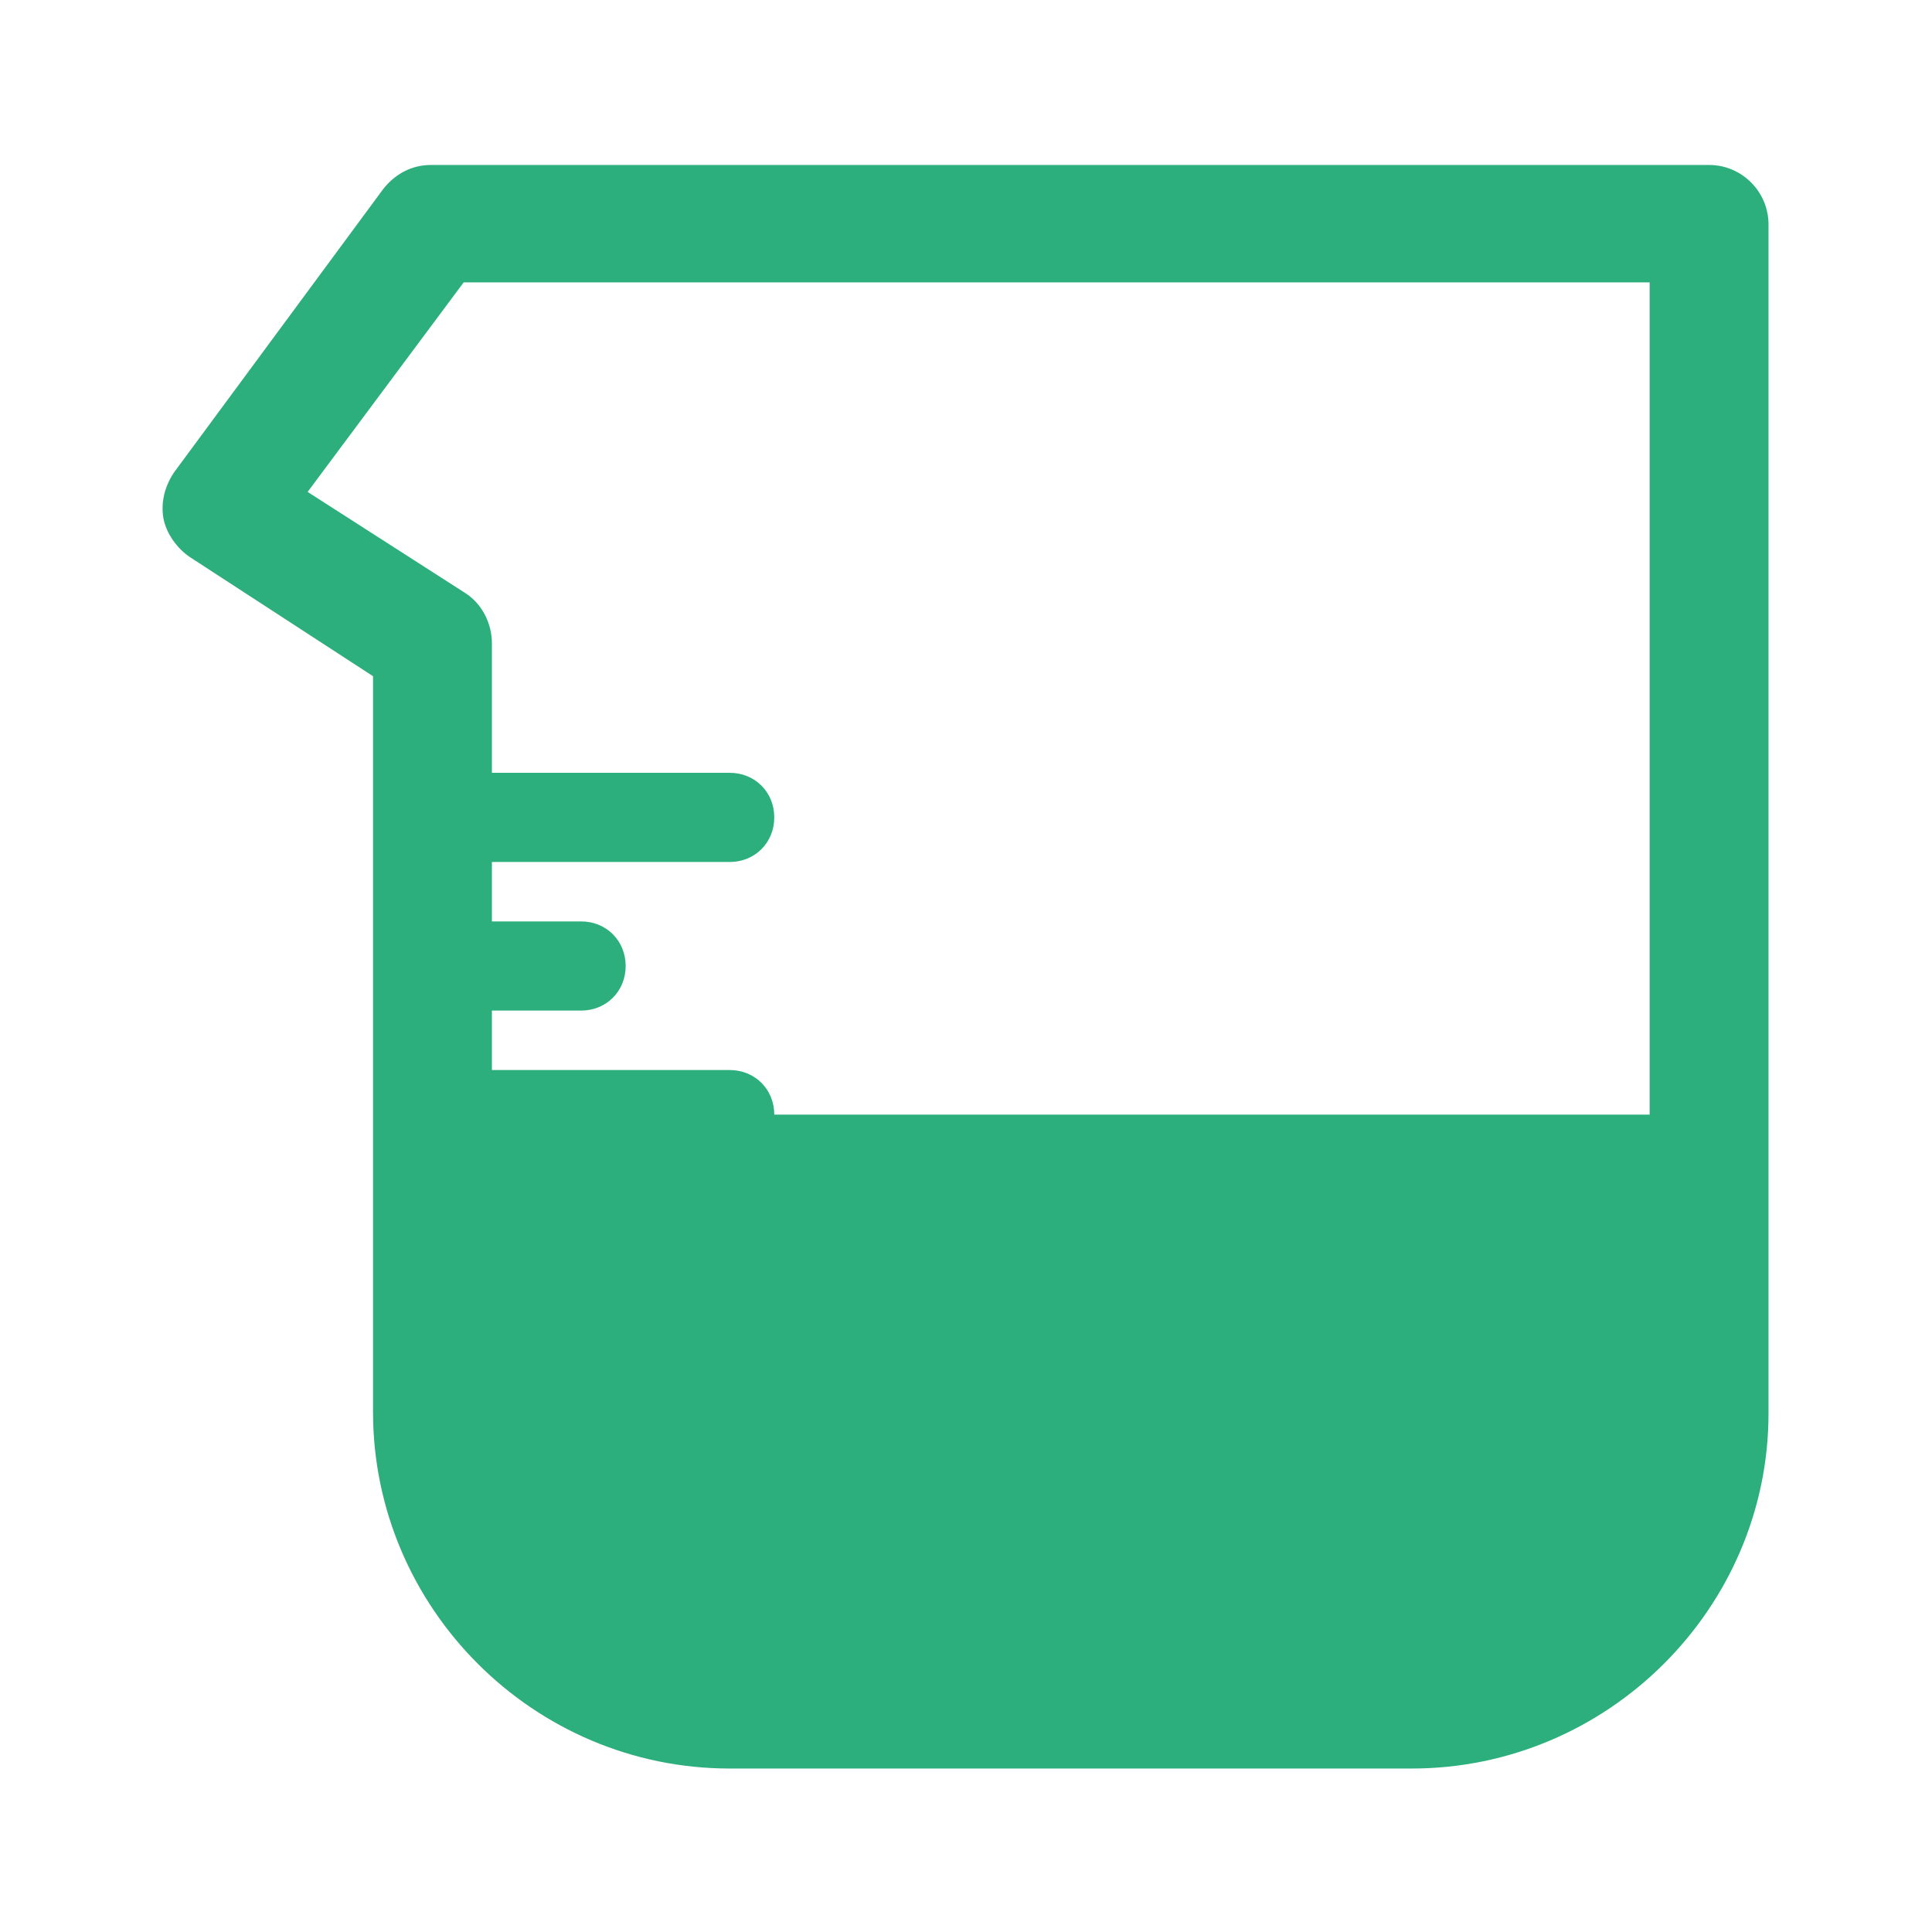 <?xml version="1.0" standalone="no"?><!DOCTYPE svg PUBLIC "-//W3C//DTD SVG 1.1//EN" "http://www.w3.org/Graphics/SVG/1.1/DTD/svg11.dtd"><svg t="1524105805113" class="icon" style="" viewBox="0 0 1024 1024" version="1.1" xmlns="http://www.w3.org/2000/svg" p-id="4239" xmlns:xlink="http://www.w3.org/1999/xlink" width="128" height="128"><defs><style type="text/css"></style></defs><path d="M748.308 905.846H386.757c-86.646 0-157.538-70.892-157.538-157.538V590.769H905.846v157.538c0 86.646-70.892 157.538-157.538 157.538z" fill="#2CAF7D" p-id="4240"></path><path d="M386.757 456.862h-157.538c-13.391 0-23.631-10.24-23.631-23.631s10.24-23.631 23.631-23.631h157.538c13.391 0 23.631 10.24 23.631 23.631s-10.24 23.631-23.631 23.631zM307.988 535.631h-78.769c-13.391 0-23.631-10.24-23.631-23.631s10.24-23.631 23.631-23.631h78.769c13.391 0 23.631 10.24 23.631 23.631s-10.24 23.631-23.631 23.631zM386.757 614.4h-157.538c-13.391 0-23.631-10.24-23.631-23.631s10.24-23.631 23.631-23.631h157.538c13.391 0 23.631 10.24 23.631 23.631s-10.24 23.631-23.631 23.631zM386.757 771.938h-157.538c-13.391 0-23.631-10.24-23.631-23.631s10.24-23.631 23.631-23.631h157.538c13.391 0 23.631 10.24 23.631 23.631s-10.24 23.631-23.631 23.631zM307.988 693.169h-78.769c-13.391 0-23.631-10.24-23.631-23.631s10.24-23.631 23.631-23.631h78.769c13.391 0 23.631 10.24 23.631 23.631s-10.24 23.631-23.631 23.631z" fill="#2CAF7D" p-id="4241"></path><path d="M748.308 937.354H386.757c-103.975 0-189.046-85.071-189.046-189.046V358.4l-96.886-63.015c-7.089-4.726-12.603-12.603-14.178-20.48-1.575-8.665 0.788-17.329 5.514-24.418l111.065-150.449c6.302-7.877 14.966-12.603 25.206-12.603h677.415c17.329 0 31.508 14.178 31.508 31.508v630.154c0 103.188-85.071 188.258-189.046 188.258zM163.052 260.726l83.495 53.563c8.665 5.514 14.178 15.754 14.178 26.782V748.308c0 69.317 56.714 126.031 126.031 126.031H748.308c69.317 0 126.031-56.714 126.031-126.031V149.662H245.76L163.052 260.726z" fill="#2CAF7D" p-id="4242"></path></svg>